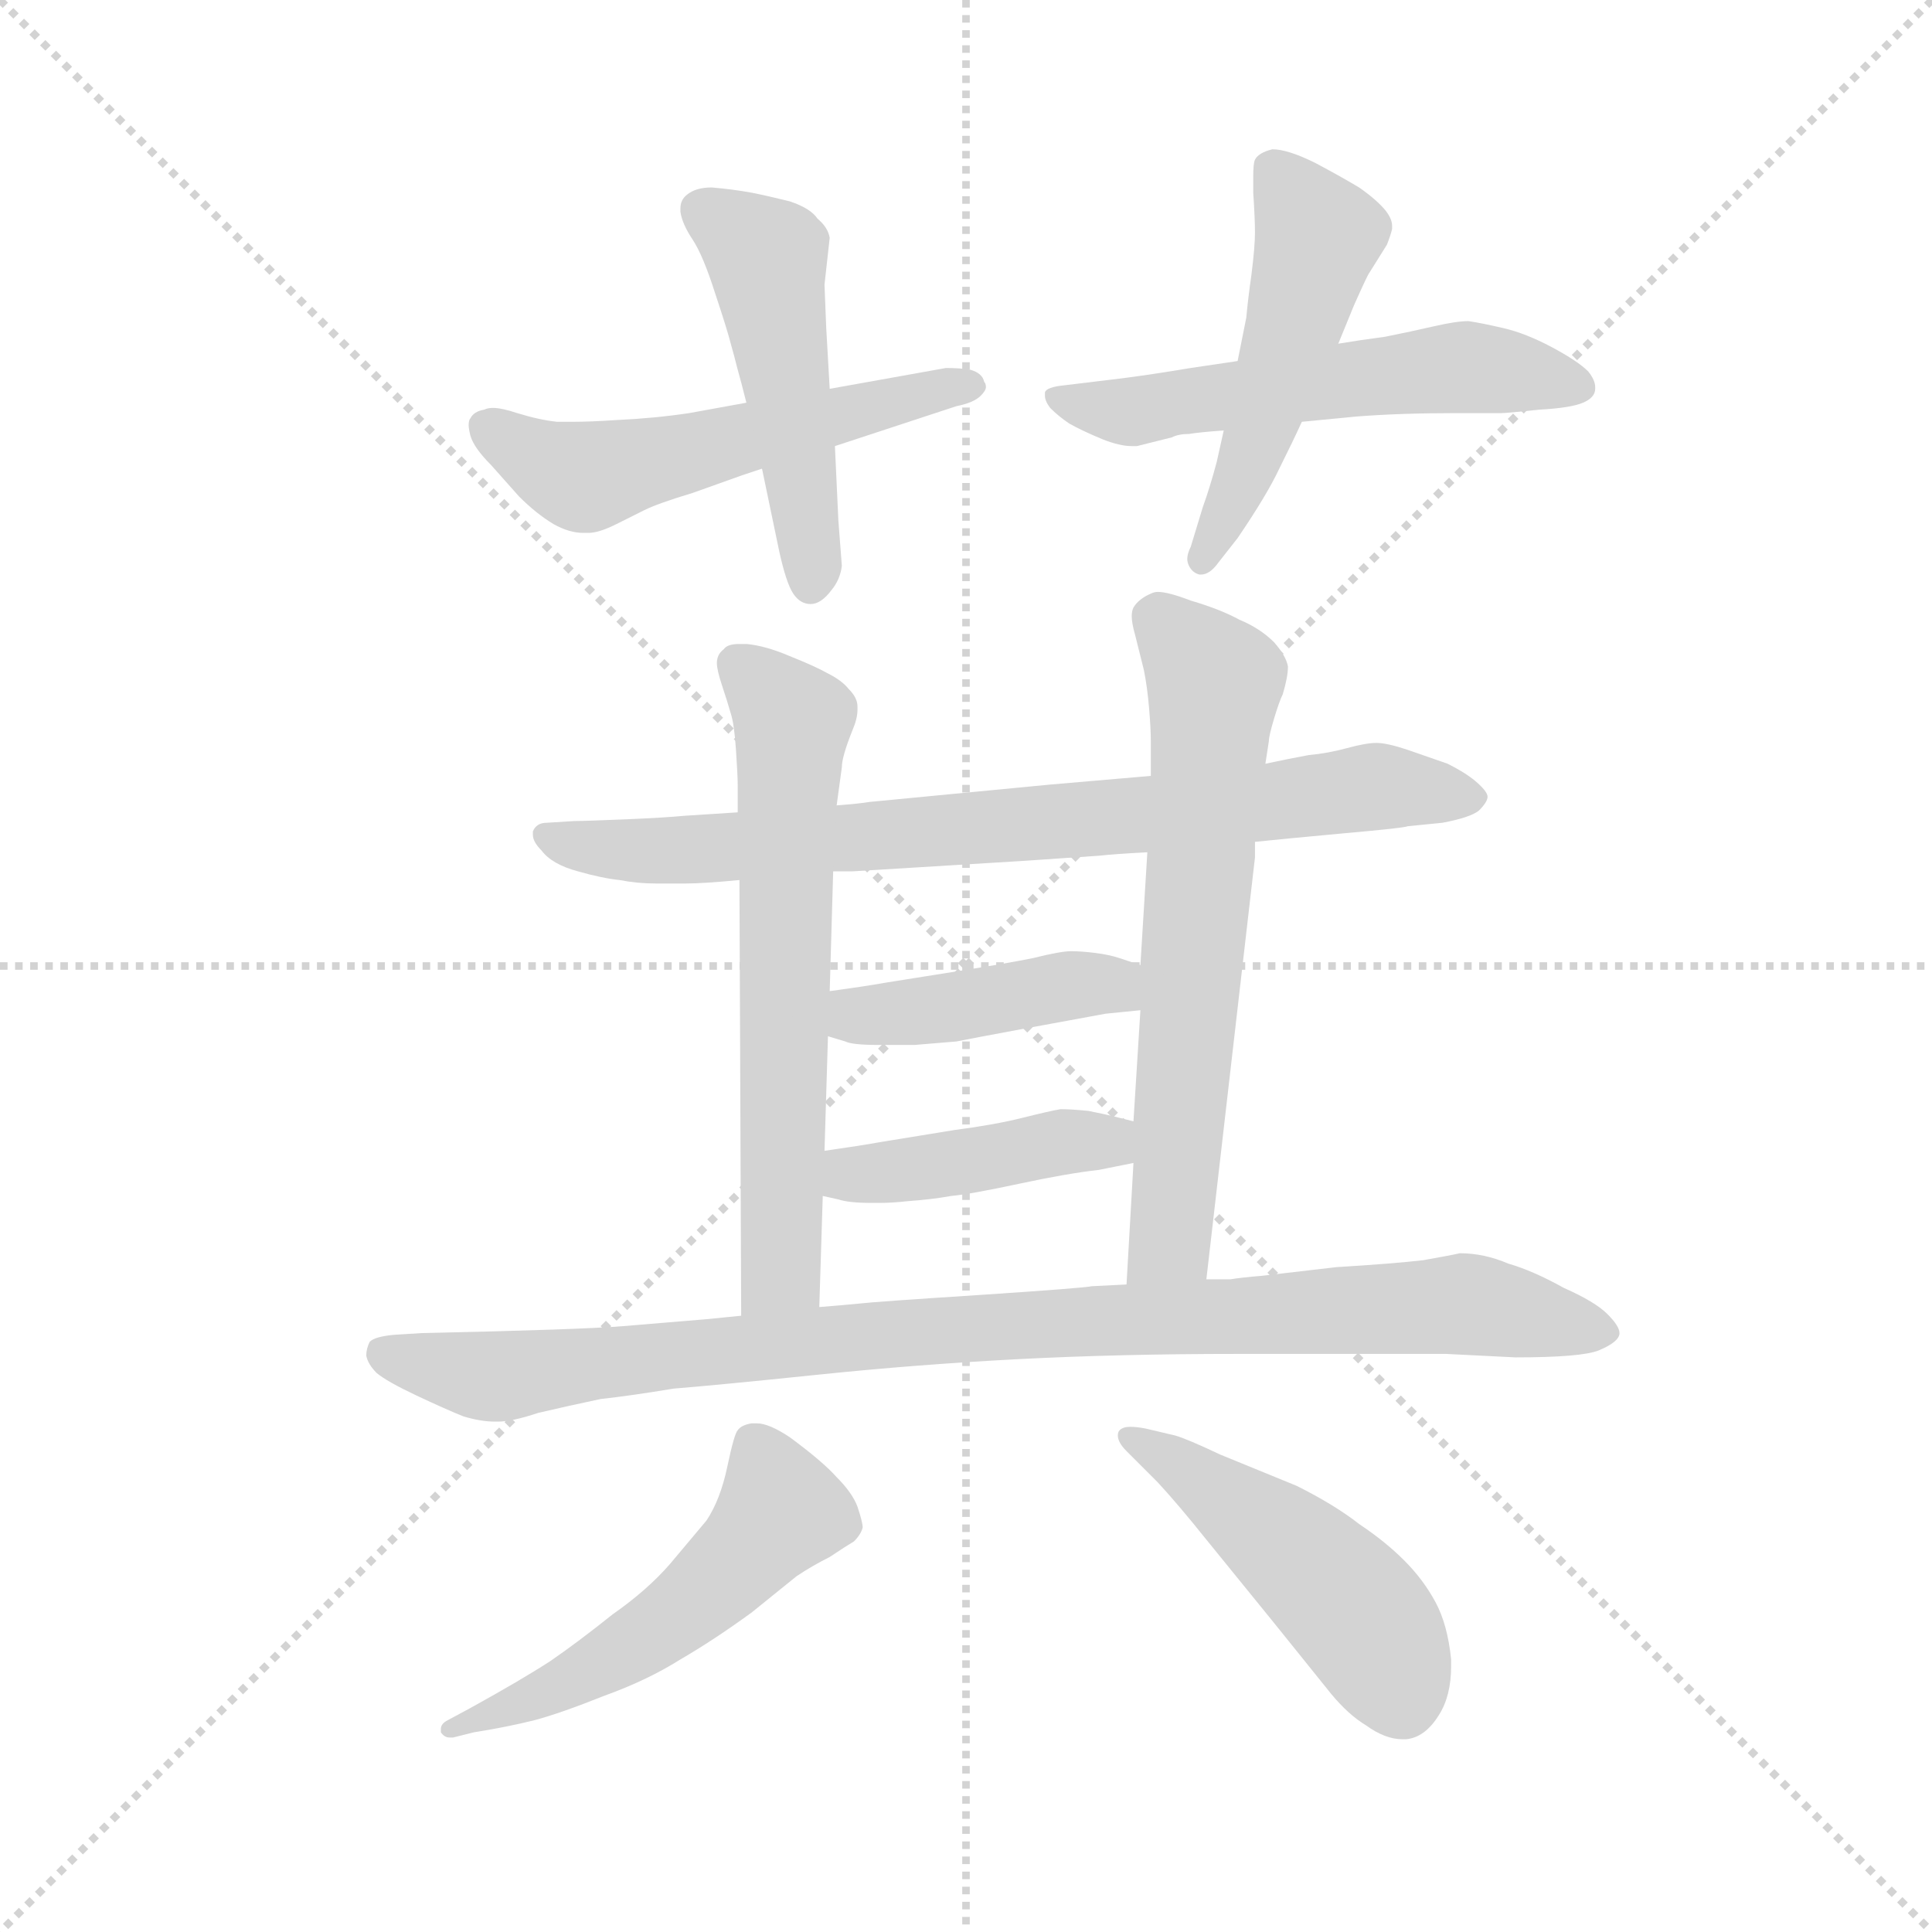<svg version="1.1" viewBox="0 0 1024 1024" xmlns="http://www.w3.org/2000/svg">
  <g stroke="lightgray" stroke-dasharray="1,1" stroke-width="1" transform="scale(4, 4)">
    <line x1="0" y1="0" x2="256" y2="256"></line>
    <line x1="256" y1="0" x2="0" y2="256"></line>
    <line x1="128" y1="0" x2="128" y2="256"></line>
    <line x1="0" y1="128" x2="256" y2="128"></line>
  </g>
  <g transform="scale(0.92, -0.92) translate(60, -850)">
    <style type="text/css">
      
        @keyframes keyframes0 {
          from {
            stroke: blue;
            stroke-dashoffset: 553;
            stroke-width: 128;
          }
          64% {
            animation-timing-function: step-end;
            stroke: blue;
            stroke-dashoffset: 0;
            stroke-width: 128;
          }
          to {
            stroke: black;
            stroke-width: 1024;
          }
        }
        #make-me-a-hanzi-animation-0 {
          animation: keyframes0 0.7s both;
          animation-delay: 0s;
          animation-timing-function: linear;
        }
      
        @keyframes keyframes1 {
          from {
            stroke: blue;
            stroke-dashoffset: 492;
            stroke-width: 128;
          }
          62% {
            animation-timing-function: step-end;
            stroke: blue;
            stroke-dashoffset: 0;
            stroke-width: 128;
          }
          to {
            stroke: black;
            stroke-width: 1024;
          }
        }
        #make-me-a-hanzi-animation-1 {
          animation: keyframes1 0.65s both;
          animation-delay: 0.7s;
          animation-timing-function: linear;
        }
      
        @keyframes keyframes2 {
          from {
            stroke: blue;
            stroke-dashoffset: 562;
            stroke-width: 128;
          }
          65% {
            animation-timing-function: step-end;
            stroke: blue;
            stroke-dashoffset: 0;
            stroke-width: 128;
          }
          to {
            stroke: black;
            stroke-width: 1024;
          }
        }
        #make-me-a-hanzi-animation-2 {
          animation: keyframes2 0.707s both;
          animation-delay: 1.35s;
          animation-timing-function: linear;
        }
      
        @keyframes keyframes3 {
          from {
            stroke: blue;
            stroke-dashoffset: 502;
            stroke-width: 128;
          }
          62% {
            animation-timing-function: step-end;
            stroke: blue;
            stroke-dashoffset: 0;
            stroke-width: 128;
          }
          to {
            stroke: black;
            stroke-width: 1024;
          }
        }
        #make-me-a-hanzi-animation-3 {
          animation: keyframes3 0.659s both;
          animation-delay: 2.058s;
          animation-timing-function: linear;
        }
      
        @keyframes keyframes4 {
          from {
            stroke: blue;
            stroke-dashoffset: 794;
            stroke-width: 128;
          }
          72% {
            animation-timing-function: step-end;
            stroke: blue;
            stroke-dashoffset: 0;
            stroke-width: 128;
          }
          to {
            stroke: black;
            stroke-width: 1024;
          }
        }
        #make-me-a-hanzi-animation-4 {
          animation: keyframes4 0.896s both;
          animation-delay: 2.716s;
          animation-timing-function: linear;
        }
      
        @keyframes keyframes5 {
          from {
            stroke: blue;
            stroke-dashoffset: 642;
            stroke-width: 128;
          }
          68% {
            animation-timing-function: step-end;
            stroke: blue;
            stroke-dashoffset: 0;
            stroke-width: 128;
          }
          to {
            stroke: black;
            stroke-width: 1024;
          }
        }
        #make-me-a-hanzi-animation-5 {
          animation: keyframes5 0.772s both;
          animation-delay: 3.612s;
          animation-timing-function: linear;
        }
      
        @keyframes keyframes6 {
          from {
            stroke: blue;
            stroke-dashoffset: 656;
            stroke-width: 128;
          }
          68% {
            animation-timing-function: step-end;
            stroke: blue;
            stroke-dashoffset: 0;
            stroke-width: 128;
          }
          to {
            stroke: black;
            stroke-width: 1024;
          }
        }
        #make-me-a-hanzi-animation-6 {
          animation: keyframes6 0.784s both;
          animation-delay: 4.385s;
          animation-timing-function: linear;
        }
      
        @keyframes keyframes7 {
          from {
            stroke: blue;
            stroke-dashoffset: 428;
            stroke-width: 128;
          }
          58% {
            animation-timing-function: step-end;
            stroke: blue;
            stroke-dashoffset: 0;
            stroke-width: 128;
          }
          to {
            stroke: black;
            stroke-width: 1024;
          }
        }
        #make-me-a-hanzi-animation-7 {
          animation: keyframes7 0.598s both;
          animation-delay: 5.169s;
          animation-timing-function: linear;
        }
      
        @keyframes keyframes8 {
          from {
            stroke: blue;
            stroke-dashoffset: 427;
            stroke-width: 128;
          }
          58% {
            animation-timing-function: step-end;
            stroke: blue;
            stroke-dashoffset: 0;
            stroke-width: 128;
          }
          to {
            stroke: black;
            stroke-width: 1024;
          }
        }
        #make-me-a-hanzi-animation-8 {
          animation: keyframes8 0.597s both;
          animation-delay: 5.767s;
          animation-timing-function: linear;
        }
      
        @keyframes keyframes9 {
          from {
            stroke: blue;
            stroke-dashoffset: 961;
            stroke-width: 128;
          }
          76% {
            animation-timing-function: step-end;
            stroke: blue;
            stroke-dashoffset: 0;
            stroke-width: 128;
          }
          to {
            stroke: black;
            stroke-width: 1024;
          }
        }
        #make-me-a-hanzi-animation-9 {
          animation: keyframes9 1.032s both;
          animation-delay: 6.365s;
          animation-timing-function: linear;
        }
      
        @keyframes keyframes10 {
          from {
            stroke: blue;
            stroke-dashoffset: 532;
            stroke-width: 128;
          }
          63% {
            animation-timing-function: step-end;
            stroke: blue;
            stroke-dashoffset: 0;
            stroke-width: 128;
          }
          to {
            stroke: black;
            stroke-width: 1024;
          }
        }
        #make-me-a-hanzi-animation-10 {
          animation: keyframes10 0.683s both;
          animation-delay: 7.397s;
          animation-timing-function: linear;
        }
      
        @keyframes keyframes11 {
          from {
            stroke: blue;
            stroke-dashoffset: 486;
            stroke-width: 128;
          }
          61% {
            animation-timing-function: step-end;
            stroke: blue;
            stroke-dashoffset: 0;
            stroke-width: 128;
          }
          to {
            stroke: black;
            stroke-width: 1024;
          }
        }
        #make-me-a-hanzi-animation-11 {
          animation: keyframes11 0.646s both;
          animation-delay: 8.08s;
          animation-timing-function: linear;
        }
      
    </style>
    
      <path d="M 421 593 L 491 616 Q 501 618 505 622 Q 508 625 508 627 Q 508 629 507 630 Q 506 635 499 637 Q 493 638 485 638 L 418 626 L 370 618 L 337 612 Q 317 609 295 608 Q 280 607 270 607 L 261 607 Q 251 608 238 612 Q 229 615 224 615 Q 221 615 219 614 Q 213 613 211 609 Q 210 608 210 605 Q 210 603 211 599 Q 213 592 223 582 L 239 564 Q 249 554 259 548 Q 268 543 276 543 L 279 543 Q 285 543 295 548 L 311 556 Q 319 560 339 566 L 367 576 L 379 580 L 421 593 Z" fill="lightgray"></path>
    
      <path d="M 418 626 L 416 661 L 415 686 L 418 713 Q 417 719 411 724 Q 407 730 395 734 Q 383 737 373 739 Q 362 741 350 742 Q 341 742 336 738 Q 332 735 332 730 L 332 728 Q 333 721 339 712 Q 345 703 352 681 Q 359 660 361 652 Q 363 645 365 637 Q 367 630 370 618 L 379 580 L 389 532 Q 393 514 397 508 Q 401 502 407 502 Q 413 502 419 510 Q 424 516 425 524 L 423 550 L 421 593 L 418 626 Z" fill="lightgray"></path>
    
      <path d="M 653 642 L 626 638 Q 602 634 586 632 L 553 628 Q 543 627 542 624 L 542 622 Q 542 619 545 615 Q 550 610 556 606 Q 563 602 575 597 Q 585 593 592 593 L 595 593 L 615 598 Q 619 600 625 600 Q 631 601 645 602 L 690 607 L 721 610 Q 746 612 779 612 L 805 612 Q 808 612 827 614 Q 845 615 852 618 Q 859 621 859 626 L 859 627 Q 859 631 855 636 Q 849 642 834 650 Q 819 658 806 661 Q 793 664 786 665 Q 779 665 766 662 Q 753 659 738 656 Q 723 654 711 652 L 653 642 Z" fill="lightgray"></path>
    
      <path d="M 645 602 L 641 584 Q 637 569 633 558 L 626 535 Q 624 531 624 528 Q 624 526 625 524 Q 627 520 631 519 L 632 519 Q 637 519 642 526 L 653 540 Q 670 565 677 580 Q 685 596 690 607 L 711 652 L 720 674 Q 728 692 729 693 L 739 709 Q 741 714 742 718 L 742 720 Q 742 724 738 729 Q 733 735 723 742 Q 713 748 698 756 Q 682 764 673 764 Q 665 762 663 758 Q 662 756 662 748 L 662 739 Q 663 724 663 716 Q 663 708 661 692 Q 659 678 658 667 L 653 642 L 645 602 Z" fill="lightgray"></path>
    
      <path d="M 663 365 L 683 367 L 715 370 Q 749 373 751 374 L 771 376 Q 787 379 792 383 Q 797 388 797 391 Q 797 394 790 400 Q 784 405 774 410 L 751 418 Q 739 422 733 422 Q 727 422 716 419 Q 705 416 694 415 Q 683 413 669 410 L 603 403 L 545 398 L 493 393 L 441 388 Q 435 387 422 386 L 365 382 L 334 380 Q 324 379 301 378 Q 277 377 271 377 L 255 376 Q 249 376 247 371 L 247 369 Q 247 365 252 360 Q 258 352 273 348 Q 287 344 297 343 Q 307 341 318 341 L 335 341 Q 345 341 366 343 L 420 348 L 431 348 L 529 354 L 573 357 Q 582 358 601 359 L 663 365 Z" fill="lightgray"></path>
    
      <path d="M 422 386 L 425 408 Q 425 414 431 429 Q 434 436 434 441 L 434 443 Q 434 448 429 453 Q 425 458 417 462 Q 410 466 395 472 Q 381 478 370 479 L 366 479 Q 359 479 357 476 Q 353 473 353 468 Q 353 464 356 455 Q 359 446 361 439 Q 363 433 364 418 Q 365 403 365 398 L 365 382 L 366 343 L 367 92 C 367 62 411 67 412 97 L 414 161 L 415 187 L 417 253 L 418 279 L 420 348 L 422 386 Z" fill="lightgray"></path>
    
      <path d="M 635 113 L 663 356 L 663 365 L 669 410 L 671 423 Q 671 426 674 436 Q 677 446 679 450 Q 682 460 682 466 Q 681 472 674 480 Q 666 488 654 493 Q 643 499 626 504 Q 613 509 607 509 Q 605 509 603 508 Q 596 505 593 500 Q 592 498 592 495 Q 592 491 594 484 L 599 464 Q 601 454 602 442 Q 603 430 603 423 L 603 403 L 601 359 L 597 294 L 597 268 L 593 204 L 593 180 L 589 110 C 587 80 632 83 635 113 Z" fill="lightgray"></path>
    
      <path d="M 417 253 L 427 250 Q 431 248 446 248 L 467 248 L 491 250 Q 501 252 528 257 L 577 266 L 597 268 C 627 271 625 285 597 294 L 585 298 Q 579 300 571 301 Q 563 302 557 302 Q 551 302 535 298 Q 520 295 495 291 L 451 284 Q 440 282 418 279 C 388 275 388 262 417 253 Z" fill="lightgray"></path>
    
      <path d="M 593 204 L 581 207 Q 577 208 567 210 Q 557 211 551 211 Q 545 210 529 206 Q 513 202 490 199 L 447 192 Q 436 190 415 187 C 385 183 385 168 414 161 L 423 159 Q 429 157 442 157 L 447 157 Q 454 157 463 158 Q 477 159 488 161 Q 499 162 527 168 Q 555 174 573 176 L 593 180 C 622 186 622 197 593 204 Z" fill="lightgray"></path>
    
      <path d="M 367 92 L 347 90 L 299 86 Q 275 84 183 82 L 167 81 Q 156 80 153 77 Q 151 73 151 69 Q 152 64 157 59 Q 163 54 180 46 Q 197 38 207 34 Q 217 31 225 31 L 227 31 Q 235 31 250 36 Q 267 40 286 44 Q 304 46 328 50 Q 353 52 411 58 Q 469 64 527 67 Q 585 70 653 70 L 773 70 L 813 68 Q 851 68 861 72 Q 873 77 873 82 Q 873 86 866 93 Q 859 100 841 108 Q 823 118 809 122 Q 795 128 781 128 Q 777 127 760 124 Q 743 122 710 120 L 667 115 Q 655 114 649 113 L 635 113 L 589 110 L 569 109 Q 565 108 505 104 Q 443 100 435 99 Q 425 98 412 97 L 367 92 Z" fill="lightgray"></path>
    
      <path d="M 213 -148 Q 232 -145 248 -141 Q 263 -137 288 -127 Q 313 -118 332 -106 Q 351 -95 373 -79 L 399 -58 Q 408 -52 418 -47 Q 427 -41 432 -38 Q 436 -34 437 -30 Q 437 -27 434 -18 Q 431 -10 422 -1 Q 414 8 395 22 Q 383 30 376 30 L 373 30 Q 367 29 365 26 Q 363 24 359 5 Q 355 -14 347 -26 L 326 -51 Q 313 -66 293 -80 Q 273 -96 257 -107 Q 240 -118 211 -134 L 198 -141 Q 194 -143 194 -146 L 194 -148 Q 196 -151 199 -151 L 201 -151 L 213 -148 Z" fill="lightgray"></path>
    
      <path d="M 607 -4 Q 619 -17 635 -37 L 674 -85 L 707 -126 Q 717 -138 727 -144 Q 738 -152 748 -152 L 750 -152 Q 761 -151 769 -138 Q 776 -127 776 -110 L 776 -106 Q 774 -86 767 -73 Q 760 -60 749 -49 Q 738 -38 723 -28 Q 709 -17 687 -6 L 643 12 Q 624 21 617 23 L 600 27 Q 595 28 591 28 Q 587 28 585 26 Q 584 25 584 23 Q 584 19 589 14 L 607 -4 Z" fill="lightgray"></path>
    
    
      <clipPath id="make-me-a-hanzi-clip-0">
        <path d="M 421 593 L 491 616 Q 501 618 505 622 Q 508 625 508 627 Q 508 629 507 630 Q 506 635 499 637 Q 493 638 485 638 L 418 626 L 370 618 L 337 612 Q 317 609 295 608 Q 280 607 270 607 L 261 607 Q 251 608 238 612 Q 229 615 224 615 Q 221 615 219 614 Q 213 613 211 609 Q 210 608 210 605 Q 210 603 211 599 Q 213 592 223 582 L 239 564 Q 249 554 259 548 Q 268 543 276 543 L 279 543 Q 285 543 295 548 L 311 556 Q 319 560 339 566 L 367 576 L 379 580 L 421 593 Z"></path>
      </clipPath>
      <path clip-path="url(#make-me-a-hanzi-clip-0)" d="M 219 605 L 276 575 L 503 627" fill="none" id="make-me-a-hanzi-animation-0" stroke-dasharray="425 850" stroke-linecap="round"></path>
    
      <clipPath id="make-me-a-hanzi-clip-1">
        <path d="M 418 626 L 416 661 L 415 686 L 418 713 Q 417 719 411 724 Q 407 730 395 734 Q 383 737 373 739 Q 362 741 350 742 Q 341 742 336 738 Q 332 735 332 730 L 332 728 Q 333 721 339 712 Q 345 703 352 681 Q 359 660 361 652 Q 363 645 365 637 Q 367 630 370 618 L 379 580 L 389 532 Q 393 514 397 508 Q 401 502 407 502 Q 413 502 419 510 Q 424 516 425 524 L 423 550 L 421 593 L 418 626 Z"></path>
      </clipPath>
      <path clip-path="url(#make-me-a-hanzi-clip-1)" d="M 344 729 L 382 702 L 408 514" fill="none" id="make-me-a-hanzi-animation-1" stroke-dasharray="364 728" stroke-linecap="round"></path>
    
      <clipPath id="make-me-a-hanzi-clip-2">
        <path d="M 653 642 L 626 638 Q 602 634 586 632 L 553 628 Q 543 627 542 624 L 542 622 Q 542 619 545 615 Q 550 610 556 606 Q 563 602 575 597 Q 585 593 592 593 L 595 593 L 615 598 Q 619 600 625 600 Q 631 601 645 602 L 690 607 L 721 610 Q 746 612 779 612 L 805 612 Q 808 612 827 614 Q 845 615 852 618 Q 859 621 859 626 L 859 627 Q 859 631 855 636 Q 849 642 834 650 Q 819 658 806 661 Q 793 664 786 665 Q 779 665 766 662 Q 753 659 738 656 Q 723 654 711 652 L 653 642 Z"></path>
      </clipPath>
      <path clip-path="url(#make-me-a-hanzi-clip-2)" d="M 549 623 L 556 617 L 591 613 L 777 638 L 850 627" fill="none" id="make-me-a-hanzi-animation-2" stroke-dasharray="434 868" stroke-linecap="round"></path>
    
      <clipPath id="make-me-a-hanzi-clip-3">
        <path d="M 645 602 L 641 584 Q 637 569 633 558 L 626 535 Q 624 531 624 528 Q 624 526 625 524 Q 627 520 631 519 L 632 519 Q 637 519 642 526 L 653 540 Q 670 565 677 580 Q 685 596 690 607 L 711 652 L 720 674 Q 728 692 729 693 L 739 709 Q 741 714 742 718 L 742 720 Q 742 724 738 729 Q 733 735 723 742 Q 713 748 698 756 Q 682 764 673 764 Q 665 762 663 758 Q 662 756 662 748 L 662 739 Q 663 724 663 716 Q 663 708 661 692 Q 659 678 658 667 L 653 642 L 645 602 Z"></path>
      </clipPath>
      <path clip-path="url(#make-me-a-hanzi-clip-3)" d="M 673 752 L 699 714 L 663 593 L 632 526" fill="none" id="make-me-a-hanzi-animation-3" stroke-dasharray="374 748" stroke-linecap="round"></path>
    
      <clipPath id="make-me-a-hanzi-clip-4">
        <path d="M 663 365 L 683 367 L 715 370 Q 749 373 751 374 L 771 376 Q 787 379 792 383 Q 797 388 797 391 Q 797 394 790 400 Q 784 405 774 410 L 751 418 Q 739 422 733 422 Q 727 422 716 419 Q 705 416 694 415 Q 683 413 669 410 L 603 403 L 545 398 L 493 393 L 441 388 Q 435 387 422 386 L 365 382 L 334 380 Q 324 379 301 378 Q 277 377 271 377 L 255 376 Q 249 376 247 371 L 247 369 Q 247 365 252 360 Q 258 352 273 348 Q 287 344 297 343 Q 307 341 318 341 L 335 341 Q 345 341 366 343 L 420 348 L 431 348 L 529 354 L 573 357 Q 582 358 601 359 L 663 365 Z"></path>
      </clipPath>
      <path clip-path="url(#make-me-a-hanzi-clip-4)" d="M 253 370 L 283 361 L 331 360 L 591 379 L 732 397 L 788 391" fill="none" id="make-me-a-hanzi-animation-4" stroke-dasharray="666 1332" stroke-linecap="round"></path>
    
      <clipPath id="make-me-a-hanzi-clip-5">
        <path d="M 422 386 L 425 408 Q 425 414 431 429 Q 434 436 434 441 L 434 443 Q 434 448 429 453 Q 425 458 417 462 Q 410 466 395 472 Q 381 478 370 479 L 366 479 Q 359 479 357 476 Q 353 473 353 468 Q 353 464 356 455 Q 359 446 361 439 Q 363 433 364 418 Q 365 403 365 398 L 365 382 L 366 343 L 367 92 C 367 62 411 67 412 97 L 414 161 L 415 187 L 417 253 L 418 279 L 420 348 L 422 386 Z"></path>
      </clipPath>
      <path clip-path="url(#make-me-a-hanzi-clip-5)" d="M 365 467 L 397 434 L 390 118 L 374 100" fill="none" id="make-me-a-hanzi-animation-5" stroke-dasharray="514 1028" stroke-linecap="round"></path>
    
      <clipPath id="make-me-a-hanzi-clip-6">
        <path d="M 635 113 L 663 356 L 663 365 L 669 410 L 671 423 Q 671 426 674 436 Q 677 446 679 450 Q 682 460 682 466 Q 681 472 674 480 Q 666 488 654 493 Q 643 499 626 504 Q 613 509 607 509 Q 605 509 603 508 Q 596 505 593 500 Q 592 498 592 495 Q 592 491 594 484 L 599 464 Q 601 454 602 442 Q 603 430 603 423 L 603 403 L 601 359 L 597 294 L 597 268 L 593 204 L 593 180 L 589 110 C 587 80 632 83 635 113 Z"></path>
      </clipPath>
      <path clip-path="url(#make-me-a-hanzi-clip-6)" d="M 605 495 L 640 456 L 614 135 L 596 117" fill="none" id="make-me-a-hanzi-animation-6" stroke-dasharray="528 1056" stroke-linecap="round"></path>
    
      <clipPath id="make-me-a-hanzi-clip-7">
        <path d="M 417 253 L 427 250 Q 431 248 446 248 L 467 248 L 491 250 Q 501 252 528 257 L 577 266 L 597 268 C 627 271 625 285 597 294 L 585 298 Q 579 300 571 301 Q 563 302 557 302 Q 551 302 535 298 Q 520 295 495 291 L 451 284 Q 440 282 418 279 C 388 275 388 262 417 253 Z"></path>
      </clipPath>
      <path clip-path="url(#make-me-a-hanzi-clip-7)" d="M 424 259 L 434 265 L 563 283 L 575 284 L 591 275" fill="none" id="make-me-a-hanzi-animation-7" stroke-dasharray="300 600" stroke-linecap="round"></path>
    
      <clipPath id="make-me-a-hanzi-clip-8">
        <path d="M 593 204 L 581 207 Q 577 208 567 210 Q 557 211 551 211 Q 545 210 529 206 Q 513 202 490 199 L 447 192 Q 436 190 415 187 C 385 183 385 168 414 161 L 423 159 Q 429 157 442 157 L 447 157 Q 454 157 463 158 Q 477 159 488 161 Q 499 162 527 168 Q 555 174 573 176 L 593 180 C 622 186 622 197 593 204 Z"></path>
      </clipPath>
      <path clip-path="url(#make-me-a-hanzi-clip-8)" d="M 420 167 L 430 173 L 561 193 L 587 186" fill="none" id="make-me-a-hanzi-animation-8" stroke-dasharray="299 598" stroke-linecap="round"></path>
    
      <clipPath id="make-me-a-hanzi-clip-9">
        <path d="M 367 92 L 347 90 L 299 86 Q 275 84 183 82 L 167 81 Q 156 80 153 77 Q 151 73 151 69 Q 152 64 157 59 Q 163 54 180 46 Q 197 38 207 34 Q 217 31 225 31 L 227 31 Q 235 31 250 36 Q 267 40 286 44 Q 304 46 328 50 Q 353 52 411 58 Q 469 64 527 67 Q 585 70 653 70 L 773 70 L 813 68 Q 851 68 861 72 Q 873 77 873 82 Q 873 86 866 93 Q 859 100 841 108 Q 823 118 809 122 Q 795 128 781 128 Q 777 127 760 124 Q 743 122 710 120 L 667 115 Q 655 114 649 113 L 635 113 L 589 110 L 569 109 Q 565 108 505 104 Q 443 100 435 99 Q 425 98 412 97 L 367 92 Z"></path>
      </clipPath>
      <path clip-path="url(#make-me-a-hanzi-clip-9)" d="M 162 70 L 229 57 L 495 86 L 785 99 L 862 83" fill="none" id="make-me-a-hanzi-animation-9" stroke-dasharray="833 1666" stroke-linecap="round"></path>
    
      <clipPath id="make-me-a-hanzi-clip-10">
        <path d="M 213 -148 Q 232 -145 248 -141 Q 263 -137 288 -127 Q 313 -118 332 -106 Q 351 -95 373 -79 L 399 -58 Q 408 -52 418 -47 Q 427 -41 432 -38 Q 436 -34 437 -30 Q 437 -27 434 -18 Q 431 -10 422 -1 Q 414 8 395 22 Q 383 30 376 30 L 373 30 Q 367 29 365 26 Q 363 24 359 5 Q 355 -14 347 -26 L 326 -51 Q 313 -66 293 -80 Q 273 -96 257 -107 Q 240 -118 211 -134 L 198 -141 Q 194 -143 194 -146 L 194 -148 Q 196 -151 199 -151 L 201 -151 L 213 -148 Z"></path>
      </clipPath>
      <path clip-path="url(#make-me-a-hanzi-clip-10)" d="M 374 19 L 390 -21 L 343 -70 L 272 -116 L 198 -147" fill="none" id="make-me-a-hanzi-animation-10" stroke-dasharray="404 808" stroke-linecap="round"></path>
    
      <clipPath id="make-me-a-hanzi-clip-11">
        <path d="M 607 -4 Q 619 -17 635 -37 L 674 -85 L 707 -126 Q 717 -138 727 -144 Q 738 -152 748 -152 L 750 -152 Q 761 -151 769 -138 Q 776 -127 776 -110 L 776 -106 Q 774 -86 767 -73 Q 760 -60 749 -49 Q 738 -38 723 -28 Q 709 -17 687 -6 L 643 12 Q 624 21 617 23 L 600 27 Q 595 28 591 28 Q 587 28 585 26 Q 584 25 584 23 Q 584 19 589 14 L 607 -4 Z"></path>
      </clipPath>
      <path clip-path="url(#make-me-a-hanzi-clip-11)" d="M 589 23 L 669 -30 L 712 -69 L 735 -98 L 749 -134" fill="none" id="make-me-a-hanzi-animation-11" stroke-dasharray="358 716" stroke-linecap="round"></path>
    
  </g>
</svg>